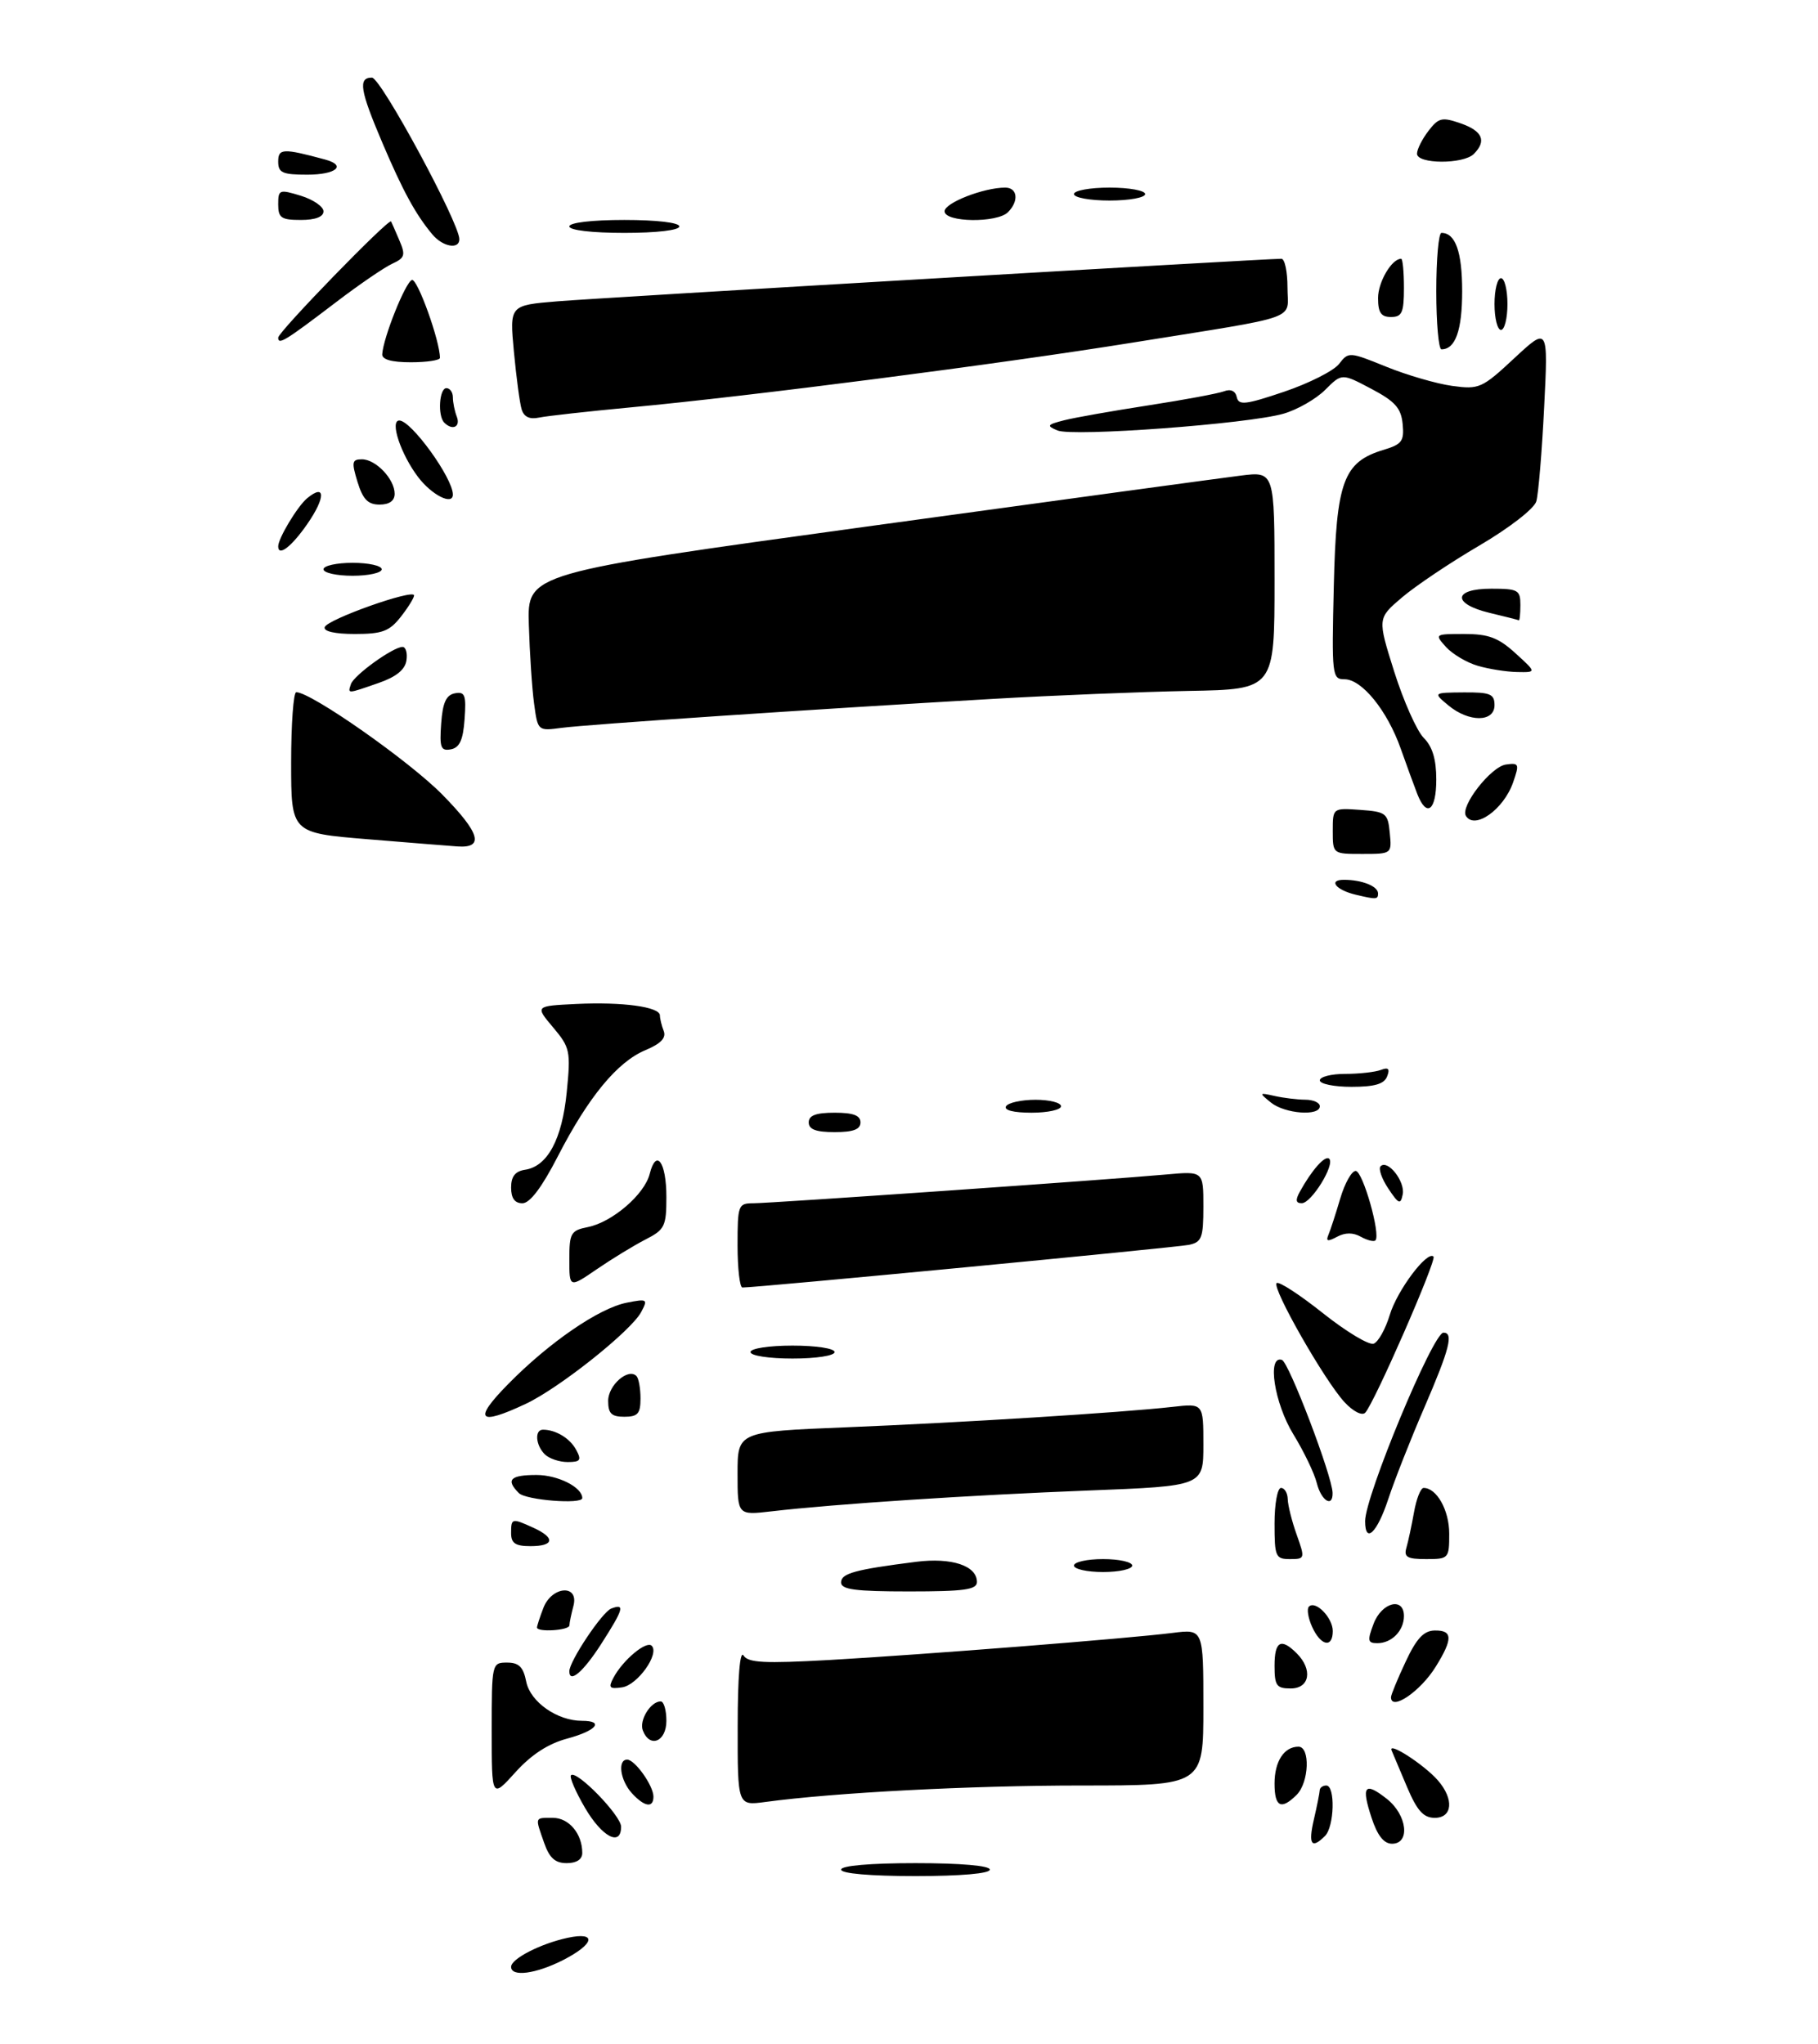 <?xml version="1.0" encoding="UTF-8" standalone="no"?>
<!DOCTYPE svg PUBLIC "-//W3C//DTD SVG 1.1//EN" "http://www.w3.org/Graphics/SVG/1.1/DTD/svg11.dtd" >
<svg xmlns="http://www.w3.org/2000/svg" xmlns:xlink="http://www.w3.org/1999/xlink" version="1.1" viewBox="0 0 281 316">
 <g >
 <path fill="currentColor"
d=" M 79.00 304.03 C 79.00 302.78 83.56 300.44 87.75 299.54 C 92.31 298.56 91.91 300.49 87.04 302.98 C 82.82 305.13 79.00 305.63 79.00 304.03 Z  M 130.00 289.00 C 130.00 288.39 134.50 288.00 141.50 288.00 C 148.50 288.00 153.00 288.39 153.00 289.00 C 153.00 289.61 148.50 290.00 141.50 290.00 C 134.50 290.00 130.00 289.61 130.00 289.00 Z  M 84.10 284.85 C 82.68 280.79 82.61 281.00 85.46 281.00 C 87.95 281.00 90.00 283.46 90.00 286.43 C 90.00 287.42 89.11 288.00 87.60 288.00 C 85.80 288.00 84.92 287.20 84.10 284.85 Z  M 203.08 281.25 C 203.56 279.19 203.96 277.16 203.98 276.75 C 203.99 276.34 204.45 276.00 205.00 276.00 C 206.41 276.00 206.25 282.35 204.80 283.80 C 202.71 285.89 202.18 285.11 203.08 281.25 Z  M 212.00 281.00 C 210.37 276.06 210.92 275.36 214.35 278.06 C 217.50 280.54 218.02 285.00 215.16 285.00 C 213.90 285.00 212.90 283.74 212.00 281.00 Z  M 90.42 279.45 C 88.96 276.95 87.98 274.68 88.26 274.41 C 89.11 273.56 96.00 280.64 96.00 282.37 C 96.00 285.50 93.06 283.97 90.42 279.45 Z  M 217.50 276.28 C 216.40 273.69 215.32 271.12 215.09 270.57 C 214.52 269.15 220.15 272.80 222.25 275.21 C 224.77 278.11 224.52 281.00 221.75 281.00 C 220.02 280.99 219.04 279.90 217.50 276.28 Z  M 97.65 277.17 C 95.86 275.19 95.42 272.00 96.94 272.00 C 98.14 272.00 101.00 276.03 101.00 277.72 C 101.00 279.54 99.59 279.30 97.65 277.17 Z  M 114.02 266.81 C 114.02 259.28 114.37 255.04 114.92 255.90 C 115.64 257.03 118.10 257.16 128.15 256.60 C 142.72 255.77 174.48 253.27 181.25 252.41 C 186.00 251.81 186.00 251.81 186.00 263.91 C 186.00 276.00 186.00 276.00 167.15 276.00 C 149.93 276.00 129.02 277.09 118.25 278.55 C 114.00 279.12 114.00 279.12 114.02 266.81 Z  M 197.00 275.70 C 197.00 272.27 198.47 270.00 200.70 270.00 C 202.54 270.00 202.34 275.51 200.43 277.43 C 198.02 279.84 197.00 279.32 197.00 275.70 Z  M 76.00 267.50 C 76.00 257.11 76.03 257.00 78.38 257.00 C 80.21 257.00 80.89 257.68 81.34 259.96 C 81.97 263.08 86.13 266.00 89.95 266.00 C 93.47 266.00 92.19 267.53 87.66 268.75 C 84.74 269.53 82.12 271.23 79.66 273.96 C 76.00 278.01 76.00 278.01 76.00 267.50 Z  M 99.36 267.49 C 98.76 265.93 100.56 263.00 102.12 263.00 C 102.61 263.00 103.00 264.35 103.00 266.00 C 103.00 269.23 100.43 270.28 99.36 267.49 Z  M 215.00 262.35 C 215.00 261.99 216.01 259.53 217.25 256.89 C 218.94 253.27 220.06 252.07 221.75 252.04 C 224.55 251.99 224.59 253.32 221.91 257.64 C 219.56 261.45 215.00 264.55 215.00 262.35 Z  M 94.83 259.32 C 96.29 256.59 99.91 253.57 100.73 254.40 C 101.98 255.65 98.53 260.49 96.14 260.83 C 94.19 261.11 93.99 260.89 94.83 259.32 Z  M 197.00 257.50 C 197.00 253.69 197.99 253.13 200.43 255.57 C 202.94 258.08 202.44 261.00 199.50 261.00 C 197.31 261.00 197.00 260.57 197.00 257.50 Z  M 88.00 258.34 C 88.00 256.78 93.08 249.18 94.47 248.65 C 96.65 247.81 96.40 248.70 92.90 254.16 C 90.15 258.44 88.00 260.28 88.00 258.34 Z  M 202.82 251.50 C 202.19 250.12 201.96 248.70 202.31 248.35 C 203.33 247.33 206.00 250.06 206.00 252.12 C 206.00 254.80 204.16 254.44 202.82 251.50 Z  M 212.31 251.00 C 213.56 247.68 217.00 246.80 217.00 249.80 C 217.00 252.07 215.11 254.00 212.89 254.00 C 211.40 254.00 211.32 253.61 212.31 251.00 Z  M 83.00 251.57 C 83.00 251.33 83.44 249.98 83.98 248.57 C 85.28 245.14 89.54 244.85 88.63 248.25 C 88.30 249.49 88.02 250.84 88.01 251.25 C 88.00 252.03 83.00 252.34 83.00 251.57 Z  M 130.00 244.61 C 130.00 243.21 132.15 242.62 141.61 241.42 C 147.10 240.73 151.00 242.02 151.00 244.54 C 151.00 245.73 149.05 246.00 140.50 246.00 C 132.21 246.00 130.00 245.71 130.00 244.61 Z  M 166.00 242.00 C 166.00 241.45 168.03 241.00 170.50 241.00 C 172.97 241.00 175.00 241.45 175.00 242.00 C 175.00 242.55 172.97 243.00 170.50 243.00 C 168.03 243.00 166.00 242.55 166.00 242.00 Z  M 197.00 235.50 C 197.00 232.47 197.45 230.00 198.00 230.00 C 198.55 230.00 199.02 230.79 199.04 231.75 C 199.07 232.71 199.69 235.19 200.43 237.25 C 201.73 240.91 201.71 241.00 199.38 241.00 C 197.16 241.00 197.00 240.63 197.00 235.50 Z  M 217.38 239.25 C 217.66 238.29 218.19 235.81 218.56 233.75 C 218.92 231.69 219.59 230.00 220.04 230.00 C 222.07 230.00 224.00 233.45 224.00 237.07 C 224.00 240.91 223.92 241.00 220.43 241.00 C 217.51 241.00 216.96 240.69 217.38 239.25 Z  M 79.00 237.00 C 79.00 234.66 79.11 234.64 82.45 236.16 C 85.87 237.72 85.67 239.00 82.00 239.00 C 79.67 239.00 79.00 238.56 79.00 237.00 Z  M 211.00 235.13 C 211.00 231.25 221.50 206.00 223.11 206.00 C 224.71 206.00 224.06 208.51 220.15 217.58 C 218.03 222.48 215.52 228.86 214.57 231.75 C 212.85 236.96 211.00 238.72 211.00 235.13 Z  M 114.00 227.77 C 114.00 221.31 114.00 221.31 130.75 220.63 C 148.56 219.91 173.39 218.36 181.25 217.47 C 186.00 216.93 186.00 216.93 186.00 223.32 C 186.00 229.71 186.00 229.71 168.25 230.40 C 150.30 231.09 128.87 232.49 119.25 233.62 C 114.00 234.23 114.00 234.23 114.00 227.77 Z  M 80.20 230.80 C 78.14 228.74 78.86 228.00 82.93 228.00 C 86.24 228.00 90.00 229.90 90.00 231.57 C 90.00 232.58 81.29 231.89 80.20 230.80 Z  M 203.53 229.25 C 203.16 227.74 201.53 224.36 199.92 221.73 C 196.96 216.91 195.81 209.44 198.14 210.21 C 199.22 210.57 205.89 228.08 205.97 230.75 C 206.03 233.12 204.22 232.00 203.53 229.25 Z  M 84.20 224.80 C 82.78 223.38 82.61 221.00 83.92 221.00 C 85.91 221.00 88.10 222.33 89.06 224.12 C 89.92 225.71 89.71 226.00 87.74 226.00 C 86.45 226.00 84.86 225.46 84.20 224.80 Z  M 78.54 213.95 C 84.89 207.49 92.58 202.22 96.86 201.37 C 100.05 200.74 100.17 200.81 99.10 202.82 C 97.53 205.75 86.43 214.58 81.27 217.00 C 73.92 220.46 73.07 219.51 78.54 213.95 Z  M 94.00 216.54 C 94.00 214.13 97.09 211.42 98.37 212.70 C 98.72 213.05 99.00 214.61 99.00 216.17 C 99.00 218.52 98.58 219.00 96.50 219.00 C 94.51 219.00 94.00 218.50 94.00 216.54 Z  M 207.82 216.75 C 204.75 213.44 196.57 199.10 197.32 198.34 C 197.65 198.02 200.86 200.11 204.47 202.98 C 208.08 205.85 211.62 207.98 212.33 207.70 C 213.04 207.43 214.15 205.43 214.81 203.26 C 215.94 199.48 220.60 193.27 221.57 194.24 C 222.10 194.76 212.36 217.02 211.01 218.38 C 210.52 218.88 209.15 218.18 207.82 216.75 Z  M 116.00 209.00 C 116.00 208.44 118.83 208.00 122.50 208.00 C 126.17 208.00 129.00 208.44 129.00 209.00 C 129.00 209.56 126.17 210.00 122.50 210.00 C 118.83 210.00 116.00 209.56 116.00 209.00 Z  M 88.00 194.67 C 88.00 190.61 88.23 190.20 90.86 189.68 C 94.64 188.92 99.62 184.64 100.42 181.46 C 101.43 177.45 103.00 179.63 103.00 185.03 C 103.00 189.57 102.75 190.08 99.75 191.61 C 97.96 192.53 94.59 194.59 92.25 196.19 C 88.00 199.10 88.00 199.10 88.00 194.67 Z  M 114.00 192.50 C 114.00 186.30 114.11 186.00 116.40 186.00 C 119.07 186.00 171.21 182.37 180.25 181.55 C 186.00 181.03 186.00 181.03 186.00 186.50 C 186.00 191.36 185.75 192.01 183.75 192.43 C 181.74 192.84 116.61 199.07 114.75 199.02 C 114.34 199.01 114.00 196.07 114.00 192.50 Z  M 205.34 190.85 C 205.65 190.11 206.47 187.59 207.16 185.25 C 207.85 182.91 208.92 181.00 209.54 181.00 C 210.64 181.00 213.45 190.88 212.59 191.74 C 212.35 191.98 211.34 191.73 210.35 191.18 C 209.14 190.50 207.93 190.50 206.66 191.18 C 205.20 191.96 204.90 191.89 205.34 190.85 Z  M 79.00 183.57 C 79.00 181.85 79.63 181.05 81.15 180.82 C 84.63 180.30 86.88 176.11 87.60 168.80 C 88.23 162.47 88.11 161.92 85.48 158.80 C 82.70 155.50 82.70 155.50 89.10 155.19 C 96.24 154.85 102.00 155.64 102.00 156.96 C 102.00 157.44 102.26 158.53 102.59 159.37 C 103.00 160.44 102.14 161.33 99.76 162.33 C 95.42 164.14 90.94 169.57 86.22 178.75 C 83.75 183.55 81.91 185.99 80.75 186.00 C 79.56 186.00 79.00 185.22 79.00 183.57 Z  M 200.89 184.25 C 202.75 180.86 204.84 178.51 205.45 179.12 C 206.37 180.03 202.70 185.99 201.21 185.99 C 200.29 186.00 200.20 185.51 200.89 184.25 Z  M 214.58 183.72 C 213.56 182.19 213.03 180.64 213.39 180.28 C 214.49 179.17 217.22 182.64 216.81 184.63 C 216.48 186.26 216.19 186.14 214.58 183.72 Z  M 125.00 173.50 C 125.00 172.42 126.11 172.00 129.00 172.00 C 131.89 172.00 133.00 172.42 133.00 173.50 C 133.00 174.58 131.89 175.00 129.00 175.00 C 126.11 175.00 125.00 174.58 125.00 173.50 Z  M 155.50 171.00 C 155.84 170.45 157.89 170.00 160.06 170.00 C 162.23 170.00 164.00 170.45 164.00 171.00 C 164.00 171.55 161.95 172.00 159.44 172.00 C 156.66 172.00 155.12 171.61 155.50 171.00 Z  M 196.44 170.43 C 194.57 168.91 194.59 168.87 197.00 169.41 C 198.38 169.72 200.51 169.98 201.75 169.99 C 202.99 169.99 204.00 170.45 204.00 171.00 C 204.00 172.58 198.59 172.17 196.44 170.43 Z  M 204.00 167.00 C 204.00 166.45 205.76 166.00 207.92 166.00 C 210.07 166.00 212.55 165.72 213.43 165.39 C 214.60 164.94 214.86 165.21 214.40 166.39 C 213.95 167.57 212.47 168.00 208.89 168.00 C 206.20 168.00 204.00 167.55 204.00 167.00 Z  M 209.50 138.29 C 206.46 137.56 205.25 136.00 207.72 136.00 C 210.51 136.00 213.00 136.99 213.00 138.11 C 213.00 139.05 212.72 139.06 209.50 138.29 Z  M 206.00 128.44 C 206.00 124.89 206.00 124.89 210.25 125.19 C 214.24 125.48 214.52 125.70 214.81 128.75 C 215.13 131.99 215.11 132.00 210.56 132.00 C 206.00 132.00 206.00 132.00 206.00 128.44 Z  M 56.75 129.72 C 45.00 128.75 45.00 128.75 45.00 117.88 C 45.00 111.89 45.36 107.00 45.79 107.00 C 48.09 107.00 63.28 117.65 68.37 122.83 C 74.21 128.77 74.90 131.14 70.69 130.84 C 69.49 130.76 63.21 130.25 56.75 129.72 Z  M 226.58 126.12 C 225.66 124.65 230.43 118.52 232.76 118.18 C 234.79 117.89 234.87 118.09 233.87 120.95 C 232.41 125.14 227.93 128.31 226.58 126.12 Z  M 219.07 122.75 C 218.59 121.51 217.43 118.34 216.50 115.71 C 214.42 109.83 210.50 105.00 207.82 105.00 C 205.89 105.00 205.83 104.46 206.16 90.57 C 206.54 74.38 207.63 71.41 213.88 69.53 C 216.69 68.68 217.06 68.18 216.80 65.53 C 216.56 63.08 215.63 62.04 211.95 60.10 C 207.40 57.69 207.40 57.69 204.83 60.26 C 203.41 61.68 200.51 63.34 198.38 63.95 C 192.91 65.53 165.81 67.54 163.45 66.54 C 161.71 65.81 161.83 65.64 164.50 64.96 C 166.15 64.54 172.01 63.51 177.51 62.66 C 183.02 61.81 188.27 60.83 189.18 60.49 C 190.22 60.09 190.95 60.42 191.16 61.38 C 191.45 62.69 192.48 62.58 198.49 60.55 C 202.33 59.25 206.14 57.32 206.97 56.26 C 208.43 54.36 208.55 54.37 214.27 56.69 C 217.47 57.99 222.05 59.32 224.45 59.65 C 228.62 60.22 229.06 60.03 234.06 55.37 C 239.30 50.50 239.30 50.50 238.67 63.00 C 238.33 69.88 237.78 76.40 237.46 77.50 C 237.13 78.63 233.33 81.58 228.69 84.31 C 224.18 86.95 218.79 90.57 216.70 92.35 C 212.90 95.58 212.90 95.58 215.51 103.86 C 216.95 108.40 219.00 113.00 220.06 114.06 C 221.41 115.41 222.00 117.38 222.00 120.50 C 222.00 125.31 220.52 126.44 219.07 122.75 Z  M 68.19 111.84 C 68.42 108.61 68.96 107.43 70.31 107.17 C 71.87 106.88 72.08 107.43 71.81 111.16 C 71.58 114.39 71.04 115.57 69.69 115.83 C 68.13 116.12 67.92 115.57 68.19 111.84 Z  M 82.55 108.75 C 82.23 106.41 81.87 100.92 81.74 96.55 C 81.50 88.61 81.50 88.61 134.00 81.39 C 162.88 77.42 188.86 73.88 191.75 73.52 C 197.00 72.86 197.00 72.86 197.00 89.71 C 197.00 106.56 197.00 106.56 183.75 106.80 C 176.46 106.94 162.85 107.49 153.50 108.03 C 125.58 109.64 90.76 111.98 86.81 112.51 C 83.13 113.00 83.12 113.00 82.55 108.75 Z  M 223.86 109.03 C 221.50 107.07 221.50 107.07 226.25 107.03 C 230.34 107.00 231.00 107.28 231.00 109.00 C 231.00 111.66 227.04 111.68 223.86 109.03 Z  M 54.24 105.75 C 54.70 104.37 60.76 100.00 62.22 100.00 C 62.72 100.00 63.00 100.94 62.82 102.10 C 62.60 103.53 61.22 104.64 58.50 105.58 C 53.60 107.28 53.74 107.28 54.24 105.75 Z  M 228.42 102.92 C 226.72 102.43 224.52 101.12 223.51 100.02 C 221.71 98.02 221.74 98.00 226.33 98.00 C 230.07 98.00 231.60 98.57 234.23 100.97 C 237.50 103.94 237.50 103.94 234.50 103.88 C 232.85 103.85 230.11 103.42 228.42 102.92 Z  M 50.19 96.94 C 50.59 95.73 64.00 90.98 64.00 92.04 C 64.00 92.42 63.07 93.92 61.93 95.37 C 60.18 97.59 59.07 98.00 54.84 98.00 C 51.75 98.00 49.97 97.59 50.19 96.94 Z  M 230.25 94.74 C 224.43 93.34 224.58 91.00 230.50 91.00 C 234.63 91.00 235.00 91.20 235.00 93.50 C 235.00 94.88 234.89 95.95 234.75 95.88 C 234.61 95.81 232.59 95.30 230.25 94.74 Z  M 50.00 88.00 C 50.00 87.45 52.02 87.00 54.50 87.00 C 56.98 87.00 59.00 87.45 59.00 88.00 C 59.00 88.55 56.98 89.00 54.50 89.00 C 52.02 89.00 50.00 88.55 50.00 88.00 Z  M 43.00 84.45 C 43.00 83.21 45.98 78.27 47.46 77.03 C 50.32 74.66 50.35 76.88 47.51 80.98 C 45.07 84.51 43.00 86.10 43.00 84.45 Z  M 55.26 74.50 C 54.32 71.42 54.40 71.00 55.94 71.00 C 58.09 71.00 61.00 74.06 61.00 76.33 C 61.00 77.41 60.18 78.00 58.67 78.00 C 56.87 78.00 56.09 77.19 55.26 74.50 Z  M 64.63 73.75 C 61.95 70.23 60.21 65.00 61.72 65.00 C 63.56 65.00 70.00 73.90 70.00 76.45 C 70.00 78.17 66.75 76.54 64.63 73.75 Z  M 68.67 65.33 C 67.62 64.29 67.89 60.00 69.00 60.00 C 69.55 60.00 70.00 60.64 70.00 61.42 C 70.00 62.20 70.27 63.55 70.61 64.42 C 71.21 66.00 69.93 66.60 68.67 65.33 Z  M 80.62 63.25 C 80.33 62.29 79.80 58.28 79.43 54.35 C 78.76 47.19 78.76 47.19 86.13 46.58 C 92.45 46.05 195.43 40.00 198.06 40.00 C 198.58 40.00 199.00 41.99 199.00 44.42 C 199.00 49.61 201.55 48.70 175.00 52.97 C 154.49 56.27 116.00 61.24 97.50 62.97 C 90.90 63.59 84.52 64.30 83.32 64.55 C 81.84 64.86 80.97 64.44 80.62 63.25 Z  M 59.08 54.75 C 59.24 52.18 62.67 43.61 63.67 43.28 C 64.51 43.00 68.00 52.69 68.00 55.32 C 68.00 55.69 65.97 56.00 63.50 56.00 C 60.53 56.00 59.03 55.58 59.08 54.75 Z  M 222.00 45.00 C 222.00 40.05 222.36 36.00 222.80 36.00 C 224.96 36.00 226.00 38.93 226.00 45.00 C 226.00 51.07 224.96 54.00 222.80 54.00 C 222.36 54.00 222.00 49.95 222.00 45.00 Z  M 43.00 52.19 C 43.00 51.30 60.13 33.67 60.45 34.23 C 60.53 34.38 61.10 35.68 61.72 37.13 C 62.71 39.43 62.58 39.87 60.64 40.76 C 59.43 41.31 55.52 43.98 51.97 46.69 C 44.04 52.73 43.00 53.37 43.00 52.19 Z  M 231.00 47.00 C 231.00 44.80 231.45 43.00 232.00 43.00 C 232.55 43.00 233.00 44.80 233.00 47.00 C 233.00 49.20 232.55 51.00 232.00 51.00 C 231.45 51.00 231.00 49.20 231.00 47.00 Z  M 213.00 46.07 C 213.00 43.59 215.11 40.00 216.57 40.00 C 216.81 40.00 217.00 42.02 217.00 44.50 C 217.00 48.33 216.70 49.00 215.00 49.00 C 213.46 49.00 213.00 48.33 213.00 46.07 Z  M 66.84 36.25 C 64.25 33.16 62.29 29.57 59.11 22.10 C 55.63 13.92 55.32 12.00 57.49 12.00 C 58.86 12.00 71.00 34.45 71.00 36.98 C 71.00 38.61 68.44 38.16 66.84 36.25 Z  M 88.00 35.00 C 88.00 34.41 91.50 34.00 96.50 34.00 C 101.50 34.00 105.00 34.41 105.00 35.00 C 105.00 35.59 101.50 36.00 96.50 36.00 C 91.50 36.00 88.00 35.59 88.00 35.00 Z  M 43.00 31.59 C 43.00 29.31 43.17 29.24 46.50 30.26 C 48.42 30.85 50.00 31.94 50.00 32.67 C 50.00 33.52 48.75 34.00 46.50 34.00 C 43.47 34.00 43.00 33.68 43.00 31.59 Z  M 146.00 32.66 C 146.00 31.36 152.04 29.00 155.37 29.00 C 157.28 29.00 157.52 31.08 155.80 32.80 C 154.10 34.50 146.00 34.38 146.00 32.66 Z  M 166.00 30.00 C 166.00 29.45 168.47 29.00 171.50 29.00 C 174.53 29.00 177.00 29.45 177.00 30.00 C 177.00 30.55 174.53 31.00 171.50 31.00 C 168.47 31.00 166.00 30.55 166.00 30.00 Z  M 43.00 24.98 C 43.00 22.93 43.74 22.90 50.25 24.66 C 53.63 25.58 51.95 27.00 47.50 27.00 C 43.65 27.00 43.00 26.71 43.00 24.98 Z  M 219.02 23.75 C 219.03 23.06 219.83 21.48 220.80 20.22 C 222.36 18.19 222.89 18.07 225.77 19.07 C 229.16 20.25 229.81 21.79 227.80 23.80 C 226.18 25.42 218.99 25.38 219.02 23.75 Z "/>
</g>
</svg>
